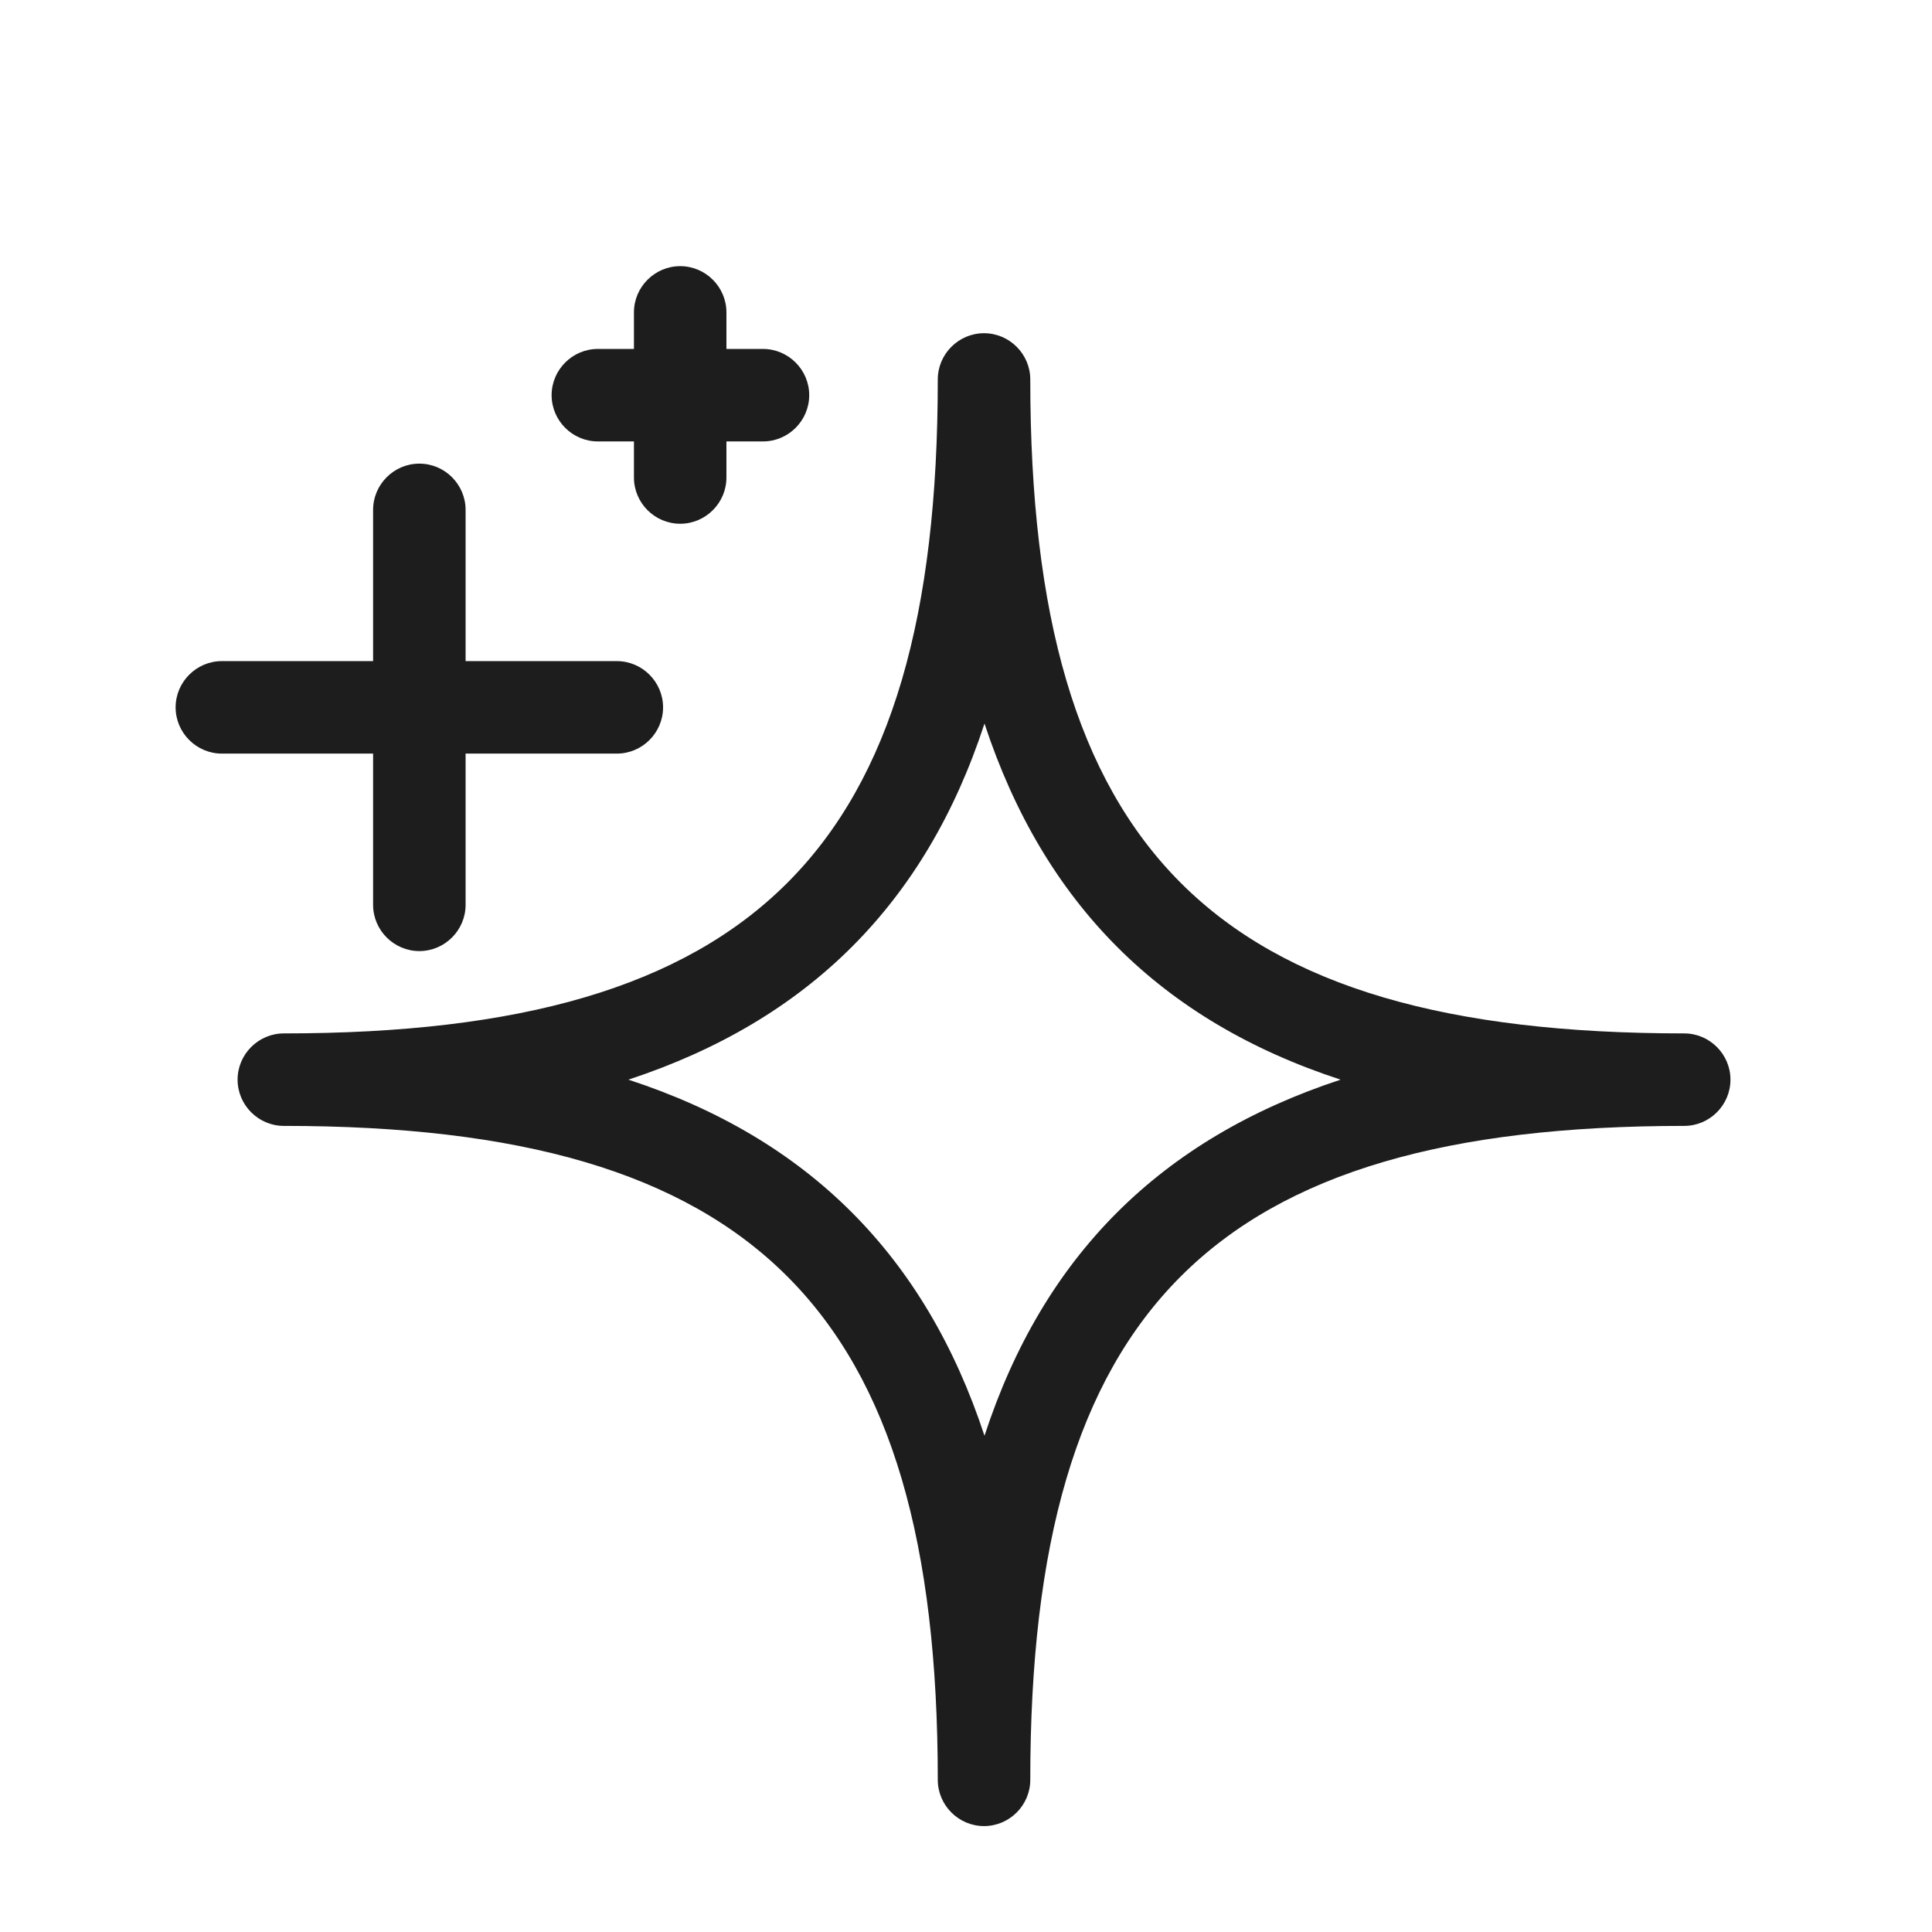 <?xml version="1.0" encoding="iso-8859-1"?>
<!DOCTYPE svg PUBLIC "-//W3C//DTD SVG 1.1//EN" "http://www.w3.org/Graphics/SVG/1.1/DTD/svg11.dtd">
<svg version="1.1" xmlns="http://www.w3.org/2000/svg" xmlns:xlink="http://www.w3.org/1999/xlink" x="0px"
	y="0px" width="511.626px" height="511.627px" viewBox="0 0 1100 1100"
	style="enable-background:new 0 0 1100 1100;" xml:space="preserve">
	<g>
		

<path transform="rotate(180 500 500) scale(0.9)" d="M931.547 457.359c-297.838 0-413.696 116.154-413.696 413.698 0 16.091-13.166 29.257-29.257 29.257s-29.257-13.166-29.257-29.257c0-297.837-116.151-413.698-413.696-413.698-16.091 0-29.257-13.166-29.257-29.257s13.166-29.257 29.257-29.257c297.838 0 413.696-116.145 413.696-413.69 0-16.091 13.166-29.257 29.257-29.257s29.257 13.166 29.257 29.257c0 297.838 116.151 413.69 413.696 413.69 16.091 0 29.257 13.166 29.257 29.257s-13.166 29.257-29.257 29.257zM713.582 428.102c-113.81-37.157-187.831-111.467-225.28-225.277-37.157 113.81-111.47 187.828-225.28 225.277 113.81 37.157 187.831 111.473 225.28 225.283 37.157-113.81 111.47-187.834 225.28-225.283zM970.752 692.882h-95.671v95.671c0 16.091-13.166 29.257-29.257 29.257s-29.257-13.166-29.257-29.257v-95.671h-95.671c-16.091 0-29.257-13.166-29.257-29.257s13.166-29.257 29.257-29.257h95.671v-95.671c0-16.091 13.166-29.257 29.257-29.257s29.257 13.166 29.257 29.257v95.671h95.671c16.091 0 29.257 13.166 29.257 29.257s-13.166 29.257-29.257 29.257zM628.443 831.854h23.113v-22.821c0-16.091 13.166-29.257 29.257-29.257s29.257 13.166 29.257 29.257v22.821h22.821c16.091 0 29.257 13.166 29.257 29.257s-13.166 29.257-29.257 29.257h-22.821v23.114c0 16.091-13.166 29.257-29.257 29.257s-29.257-13.166-29.257-29.257v-23.114h-23.113c-16.091 0-29.257-13.166-29.257-29.257s13.166-29.257 29.257-29.257z" fill="#1D1D1D" />

    </g>
</svg>
